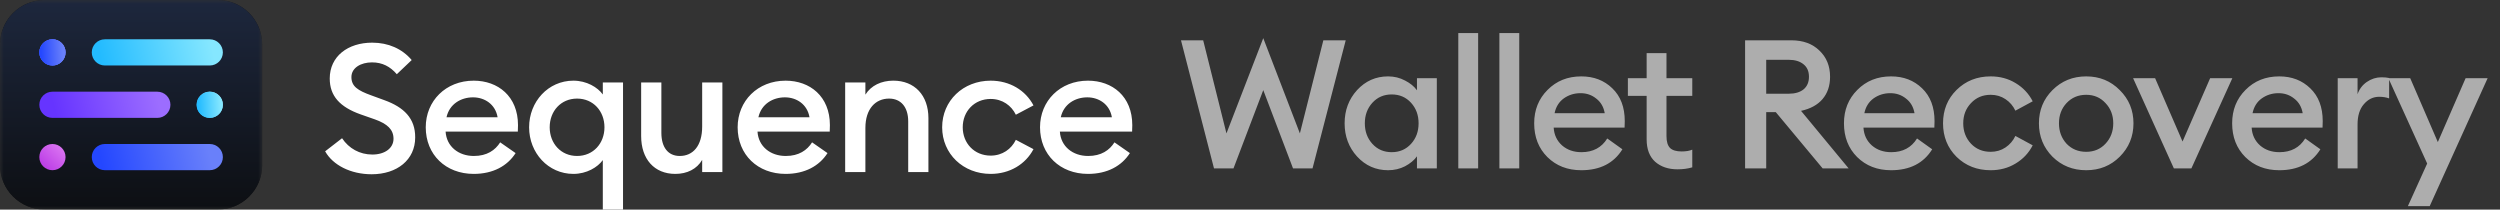 <svg width="334" height="28" viewBox="0 0 334 28" fill="none" xmlns="http://www.w3.org/2000/svg">
<rect x="0" y="0" width="334" height="28" fill="#333333" stroke="none"/>
<g clip-path="url(#clip0_8567_3356)">
<mask id="mask0_8567_3356" style="mask-type:luminance" maskUnits="userSpaceOnUse" x="0" y="0" width="36" height="28">
<path d="M35.031 0H0V28H35.031V0Z" fill="white"/>
</mask>
<g mask="url(#mask0_8567_3356)">
<path d="M0 5.95V22.05C0 25.336 2.666 28 5.955 28H29.075C32.364 28 35.031 25.336 35.031 22.05V5.95C35.031 2.664 32.364 0 29.075 0H5.955C2.666 0 0 2.664 0 5.95Z" fill="#111111"/>
<path d="M0 5.95V22.05C0 25.336 2.666 28 5.955 28H29.075C32.364 28 35.031 25.336 35.031 22.05V5.95C35.031 2.664 32.364 0 29.075 0H5.955C2.666 0 0 2.664 0 5.95Z" fill="url(#paint0_linear_8567_3356)"/>
<path d="M8.757 7C8.757 6.034 7.973 5.25 7.006 5.25C6.039 5.25 5.254 6.034 5.254 7C5.254 7.966 6.039 8.75 7.006 8.75C7.973 8.75 8.757 7.966 8.757 7Z" fill="url(#paint1_linear_8567_3356)"/>
<path d="M8.757 7C8.757 6.034 7.973 5.25 7.006 5.25C6.039 5.25 5.254 6.034 5.254 7C5.254 7.966 6.039 8.75 7.006 8.75C7.973 8.75 8.757 7.966 8.757 7Z" fill="url(#paint2_linear_8567_3356)"/>
<path d="M8.757 7C8.757 6.034 7.973 5.25 7.006 5.25C6.039 5.25 5.254 6.034 5.254 7C5.254 7.966 6.039 8.75 7.006 8.75C7.973 8.75 8.757 7.966 8.757 7Z" fill="url(#paint3_linear_8567_3356)"/>
<path d="M8.757 20.988C8.757 20.022 7.973 19.238 7.006 19.238C6.039 19.238 5.254 20.022 5.254 20.988C5.254 21.955 6.039 22.738 7.006 22.738C7.973 22.738 8.757 21.955 8.757 20.988Z" fill="url(#paint4_linear_8567_3356)"/>
<path d="M29.776 14C29.776 13.034 28.992 12.25 28.024 12.25C27.057 12.25 26.273 13.034 26.273 14C26.273 14.966 27.057 15.75 28.024 15.75C28.992 15.75 29.776 14.966 29.776 14Z" fill="url(#paint5_linear_8567_3356)"/>
<path d="M29.776 14C29.776 13.034 28.992 12.25 28.024 12.25C27.057 12.25 26.273 13.034 26.273 14C26.273 14.966 27.057 15.75 28.024 15.75C28.992 15.75 29.776 14.966 29.776 14Z" fill="url(#paint6_linear_8567_3356)"/>
<path d="M28.024 5.25H14.012C13.045 5.25 12.261 6.034 12.261 7C12.261 7.966 13.045 8.75 14.012 8.75H28.024C28.992 8.75 29.776 7.966 29.776 7C29.776 6.034 28.992 5.25 28.024 5.25Z" fill="url(#paint7_linear_8567_3356)"/>
<path d="M28.024 19.238H14.012C13.045 19.238 12.261 20.022 12.261 20.988C12.261 21.955 13.045 22.738 14.012 22.738H28.024C28.992 22.738 29.776 21.955 29.776 20.988C29.776 20.022 28.992 19.238 28.024 19.238Z" fill="url(#paint8_linear_8567_3356)"/>
<path d="M21.018 12.25H7.006C6.039 12.25 5.254 13.034 5.254 14C5.254 14.966 6.039 15.75 7.006 15.75H21.018C21.985 15.75 22.77 14.966 22.77 14C22.77 13.034 21.985 12.25 21.018 12.25Z" fill="url(#paint9_linear_8567_3356)"/>
</g>
<path d="M49.65 23.281C53.063 23.281 55.469 21.34 55.469 18.37C55.493 15.807 53.947 14.322 51.369 13.388L49.601 12.741C47.809 12.094 46.949 11.544 46.949 10.298C46.949 9.053 48.226 8.334 49.699 8.334C51.074 8.334 52.13 8.885 53.014 9.915L55.003 8.023C53.726 6.514 51.885 5.699 49.724 5.699C46.483 5.699 44.053 7.52 44.053 10.49C44.053 12.814 45.403 14.298 48.178 15.281L50.093 15.952C51.763 16.55 52.573 17.317 52.573 18.539C52.573 19.808 51.395 20.647 49.749 20.647C48.055 20.647 46.606 19.832 45.699 18.467L43.439 20.215C44.469 22.059 46.85 23.281 49.65 23.281ZM63.288 23.233C65.867 23.233 67.781 22.178 68.886 20.454L66.824 19.017C66.161 20.071 65.056 20.838 63.313 20.838C61.251 20.838 59.655 19.569 59.532 17.58H69.181C69.205 17.197 69.205 16.982 69.205 16.718C69.205 12.862 66.529 10.777 63.288 10.777C59.556 10.777 56.879 13.484 56.879 17.005C56.879 20.669 59.555 23.233 63.288 23.233ZM59.654 15.663C60.046 13.891 61.593 13.005 63.19 13.005C64.76 13.005 66.185 13.939 66.479 15.663H59.654ZM83.236 27.999V11.017H80.535V12.622C79.848 11.663 78.374 10.777 76.606 10.777C73.242 10.777 70.689 13.58 70.689 17.005C70.689 20.43 73.242 23.233 76.606 23.233C78.374 23.233 79.848 22.347 80.535 21.388V27.999H83.236ZM77.098 20.837C74.937 20.837 73.439 19.16 73.439 17.004C73.439 14.848 74.937 13.171 77.098 13.171C79.258 13.171 80.756 14.848 80.756 17.004C80.756 19.16 79.258 20.837 77.098 20.837ZM90.225 23.233C91.796 23.233 93.097 22.586 93.81 21.364V22.992H96.511V11.017H93.81V16.909C93.81 19.496 92.582 20.838 90.814 20.838C89.244 20.838 88.359 19.664 88.359 17.748V11.017H85.658V18.179C85.658 21.244 87.401 23.233 90.225 23.233ZM104.958 23.233C107.537 23.233 109.451 22.178 110.556 20.454L108.494 19.017C107.83 20.071 106.725 20.838 104.983 20.838C102.921 20.838 101.325 19.569 101.202 17.58H110.851C110.875 17.197 110.875 16.982 110.875 16.718C110.875 12.862 108.199 10.777 104.958 10.777C101.226 10.777 98.549 13.484 98.549 17.005C98.549 20.669 101.225 23.233 104.958 23.233ZM101.323 15.663C101.716 13.891 103.263 13.005 104.859 13.005C106.43 13.005 107.854 13.939 108.149 15.663H101.323ZM112.914 22.992H115.616V17.1C115.616 14.513 116.99 13.171 118.783 13.171C120.354 13.171 121.336 14.297 121.336 16.213V22.991H124.037V15.782C124.037 12.74 122.195 10.775 119.347 10.775C117.751 10.775 116.376 11.422 115.616 12.644V11.017H112.914V22.992ZM132.353 23.233C134.907 23.233 137.019 21.939 138.074 19.927L135.717 18.682C135.127 19.904 133.925 20.79 132.353 20.79C130.168 20.79 128.621 19.136 128.621 17.005C128.621 14.874 130.168 13.22 132.353 13.22C133.924 13.22 135.127 14.106 135.717 15.328L138.074 14.083C137.019 12.071 134.907 10.777 132.353 10.777C128.672 10.777 125.872 13.46 125.872 17.005C125.872 20.549 128.672 23.233 132.353 23.233ZM145.356 23.233C147.935 23.233 149.849 22.178 150.954 20.454L148.892 19.017C148.229 20.071 147.124 20.838 145.381 20.838C143.318 20.838 141.723 19.569 141.599 17.58H151.25C151.274 17.197 151.274 16.982 151.274 16.718C151.274 12.862 148.598 10.777 145.356 10.777C141.623 10.777 138.947 13.484 138.947 17.005C138.947 20.669 141.623 23.233 145.356 23.233ZM141.721 15.663C142.114 13.891 143.661 13.005 145.257 13.005C146.828 13.005 148.253 13.939 148.547 15.663H141.721Z" fill="white"/>
</g>
<path d="M172.749 22.5L168.772 12.038L164.794 22.5H162.191L157.78 5.385H160.745L163.854 17.824L168.772 5.096L173.665 17.824L176.799 5.385H179.788L175.352 22.5H172.749ZM185.45 22.741C183.811 22.741 182.429 22.13 181.304 20.909C180.195 19.688 179.641 18.209 179.641 16.474C179.641 14.738 180.195 13.26 181.304 12.038C182.429 10.817 183.811 10.206 185.45 10.206C186.27 10.206 187.025 10.391 187.716 10.761C188.407 11.114 188.938 11.548 189.307 12.062V10.447H191.959V22.5H189.307V20.885C188.938 21.399 188.407 21.841 187.716 22.211C187.025 22.564 186.27 22.741 185.45 22.741ZM183.353 19.222C184.028 19.961 184.888 20.331 185.932 20.331C186.977 20.331 187.837 19.961 188.512 19.222C189.187 18.483 189.524 17.567 189.524 16.474C189.524 15.381 189.187 14.465 188.512 13.726C187.837 12.987 186.977 12.617 185.932 12.617C184.888 12.617 184.028 12.987 183.353 13.726C182.678 14.465 182.341 15.381 182.341 16.474C182.341 17.567 182.678 18.483 183.353 19.222ZM194.828 22.5V4.421H197.479V22.5H194.828ZM200.319 22.5V4.421H202.971V22.5H200.319ZM211.258 22.741C209.426 22.741 207.916 22.154 206.727 20.981C205.554 19.808 204.967 18.306 204.967 16.474C204.967 14.69 205.562 13.204 206.751 12.014C207.94 10.809 209.442 10.206 211.258 10.206C212.93 10.206 214.312 10.737 215.404 11.797C216.513 12.858 217.068 14.32 217.068 16.184C217.068 16.506 217.06 16.795 217.044 17.052H207.57C207.635 18.032 208.012 18.828 208.703 19.439C209.394 20.033 210.254 20.331 211.282 20.331C212.825 20.331 213.974 19.72 214.729 18.499L216.754 19.945C215.597 21.809 213.765 22.741 211.258 22.741ZM207.691 15.124H214.392C214.247 14.288 213.87 13.637 213.259 13.171C212.664 12.689 211.965 12.448 211.162 12.448C210.326 12.448 209.579 12.681 208.92 13.147C208.277 13.613 207.868 14.272 207.691 15.124ZM224.113 22.62C222.891 22.62 221.895 22.283 221.124 21.608C220.368 20.917 219.991 19.921 219.991 18.619V12.81H217.484V10.447H219.991V7.097H222.642V10.447H226.089V12.81H222.642V18.185C222.642 18.924 222.803 19.455 223.124 19.776C223.446 20.081 223.96 20.234 224.667 20.234C225.246 20.234 225.72 20.154 226.089 19.993V22.355C225.511 22.532 224.852 22.62 224.113 22.62ZM233.144 22.5V5.385H239.315C240.89 5.385 242.143 5.843 243.075 6.759C244.024 7.659 244.498 8.824 244.498 10.255C244.498 11.46 244.16 12.456 243.485 13.244C242.826 14.015 241.87 14.537 240.617 14.81L246.98 22.5H243.509L237.242 14.979H235.965V22.5H233.144ZM235.965 12.521H238.978C239.813 12.521 240.472 12.328 240.954 11.942C241.436 11.54 241.677 10.978 241.677 10.255C241.677 9.531 241.436 8.977 240.954 8.591C240.472 8.19 239.813 7.989 238.978 7.989H235.965V12.521ZM252.645 22.741C250.813 22.741 249.302 22.154 248.113 20.981C246.94 19.808 246.353 18.306 246.353 16.474C246.353 14.69 246.948 13.204 248.137 12.014C249.326 10.809 250.829 10.206 252.645 10.206C254.316 10.206 255.698 10.737 256.791 11.797C257.899 12.858 258.454 14.32 258.454 16.184C258.454 16.506 258.446 16.795 258.43 17.052H248.957C249.021 18.032 249.398 18.828 250.089 19.439C250.78 20.033 251.64 20.331 252.669 20.331C254.211 20.331 255.36 19.72 256.116 18.499L258.141 19.945C256.984 21.809 255.152 22.741 252.645 22.741ZM249.077 15.124H255.778C255.634 14.288 255.256 13.637 254.645 13.171C254.051 12.689 253.352 12.448 252.548 12.448C251.713 12.448 250.965 12.681 250.306 13.147C249.664 13.613 249.254 14.272 249.077 15.124ZM265.952 22.741C264.137 22.741 262.618 22.146 261.397 20.957C260.191 19.752 259.589 18.258 259.589 16.474C259.589 14.69 260.191 13.204 261.397 12.014C262.618 10.809 264.137 10.206 265.952 10.206C267.19 10.206 268.299 10.504 269.279 11.098C270.275 11.693 271.039 12.505 271.569 13.533L269.255 14.786C268.95 14.144 268.508 13.629 267.929 13.244C267.351 12.858 266.692 12.665 265.952 12.665C264.892 12.665 264.016 13.035 263.325 13.774C262.634 14.497 262.288 15.397 262.288 16.474C262.288 17.55 262.634 18.458 263.325 19.198C264.016 19.921 264.892 20.282 265.952 20.282C266.692 20.282 267.351 20.09 267.929 19.704C268.508 19.318 268.95 18.804 269.255 18.161L271.569 19.415C271.039 20.443 270.275 21.255 269.279 21.849C268.299 22.444 267.19 22.741 265.952 22.741ZM283.2 20.933C281.995 22.138 280.5 22.741 278.717 22.741C276.933 22.741 275.43 22.138 274.209 20.933C273.004 19.712 272.401 18.225 272.401 16.474C272.401 14.722 273.004 13.244 274.209 12.038C275.43 10.817 276.933 10.206 278.717 10.206C280.5 10.206 281.995 10.817 283.2 12.038C284.421 13.244 285.032 14.722 285.032 16.474C285.032 18.225 284.421 19.712 283.2 20.933ZM278.717 20.282C279.761 20.282 280.621 19.921 281.296 19.198C281.987 18.458 282.332 17.55 282.332 16.474C282.332 15.397 281.987 14.497 281.296 13.774C280.621 13.035 279.761 12.665 278.717 12.665C277.656 12.665 276.78 13.035 276.089 13.774C275.414 14.497 275.077 15.397 275.077 16.474C275.077 17.55 275.414 18.458 276.089 19.198C276.78 19.921 277.656 20.282 278.717 20.282ZM290.43 22.5L284.982 10.447H287.923L291.587 18.908L295.275 10.447H298.24L292.768 22.5H290.43ZM304.506 22.741C302.674 22.741 301.164 22.154 299.974 20.981C298.801 19.808 298.215 18.306 298.215 16.474C298.215 14.69 298.809 13.204 299.999 12.014C301.188 10.809 302.69 10.206 304.506 10.206C306.177 10.206 307.559 10.737 308.652 11.797C309.761 12.858 310.315 14.32 310.315 16.184C310.315 16.506 310.307 16.795 310.291 17.052H300.818C300.882 18.032 301.26 18.828 301.951 19.439C302.642 20.033 303.502 20.331 304.53 20.331C306.073 20.331 307.222 19.72 307.977 18.499L310.002 19.945C308.845 21.809 307.013 22.741 304.506 22.741ZM300.939 15.124H307.64C307.495 14.288 307.118 13.637 306.507 13.171C305.912 12.689 305.213 12.448 304.41 12.448C303.574 12.448 302.827 12.681 302.168 13.147C301.525 13.613 301.115 14.272 300.939 15.124ZM312.318 22.5V10.447H314.97V12.593C315.195 11.918 315.604 11.371 316.199 10.954C316.81 10.536 317.46 10.327 318.151 10.327C318.569 10.327 318.915 10.359 319.188 10.423V13.147C318.802 13.003 318.36 12.93 317.862 12.93C317.059 12.93 316.376 13.26 315.813 13.919C315.251 14.561 314.97 15.461 314.97 16.618V22.5H312.318ZM324.609 27.538H321.692L324.271 21.849L319.089 10.447H322.005L325.694 18.981L329.406 10.447H332.347L324.609 27.538Z" fill="white" fill-opacity="0.6"/>
<defs>
<linearGradient id="paint0_linear_8567_3356" x1="17.515" y1="3.57726e-06" x2="17.515" y2="28.029" gradientUnits="userSpaceOnUse">
<stop stop-color="#1D273D"/>
<stop offset="1" stop-color="#0D0F13"/>
</linearGradient>
<linearGradient id="paint1_linear_8567_3356" x1="5.794" y1="8.726" x2="8.171" y2="5.545" gradientUnits="userSpaceOnUse">
<stop stop-color="#4462FE"/>
<stop offset="1" stop-color="#7D69FA"/>
</linearGradient>
<linearGradient id="paint2_linear_8567_3356" x1="5.562" y1="8.752" x2="8.504" y2="8.601" gradientUnits="userSpaceOnUse">
<stop stop-color="#3757FD"/>
<stop offset="1" stop-color="#6980FA"/>
</linearGradient>
<linearGradient id="paint3_linear_8567_3356" x1="5.562" y1="8.752" x2="8.504" y2="8.601" gradientUnits="userSpaceOnUse">
<stop stop-color="#2447FF"/>
<stop offset="1" stop-color="#6980FA"/>
</linearGradient>
<linearGradient id="paint4_linear_8567_3356" x1="5.75" y1="22.167" x2="8.085" y2="19.691" gradientUnits="userSpaceOnUse">
<stop stop-color="#BC3EE6"/>
<stop offset="1" stop-color="#D972F1"/>
</linearGradient>
<linearGradient id="paint5_linear_8567_3356" x1="26.981" y1="15.16" x2="29.14" y2="12.861" gradientUnits="userSpaceOnUse">
<stop stop-color="#29BDFF"/>
<stop offset="1" stop-color="#96E7FB"/>
</linearGradient>
<linearGradient id="paint6_linear_8567_3356" x1="26.554" y1="15.726" x2="29.596" y2="15.58" gradientUnits="userSpaceOnUse">
<stop stop-color="#23BBFF"/>
<stop offset="1" stop-color="#85E7FF"/>
</linearGradient>
<linearGradient id="paint7_linear_8567_3356" x1="13.667" y1="8.726" x2="28.081" y2="5.265" gradientUnits="userSpaceOnUse">
<stop stop-color="#23BBFF"/>
<stop offset="1" stop-color="#85E7FF"/>
</linearGradient>
<linearGradient id="paint8_linear_8567_3356" x1="13.8" y1="22.74" x2="27.638" y2="19.19" gradientUnits="userSpaceOnUse">
<stop stop-color="#2447FF"/>
<stop offset="1" stop-color="#6980FA"/>
</linearGradient>
<linearGradient id="paint9_linear_8567_3356" x1="7.607" y1="15.777" x2="20.826" y2="12.228" gradientUnits="userSpaceOnUse">
<stop stop-color="#6634FF"/>
<stop offset="1" stop-color="#9C6DFF"/>
</linearGradient>
<clipPath id="clip0_8567_3356">
<rect width="151.273" height="28" fill="white"/>
</clipPath>
</defs>
</svg>
